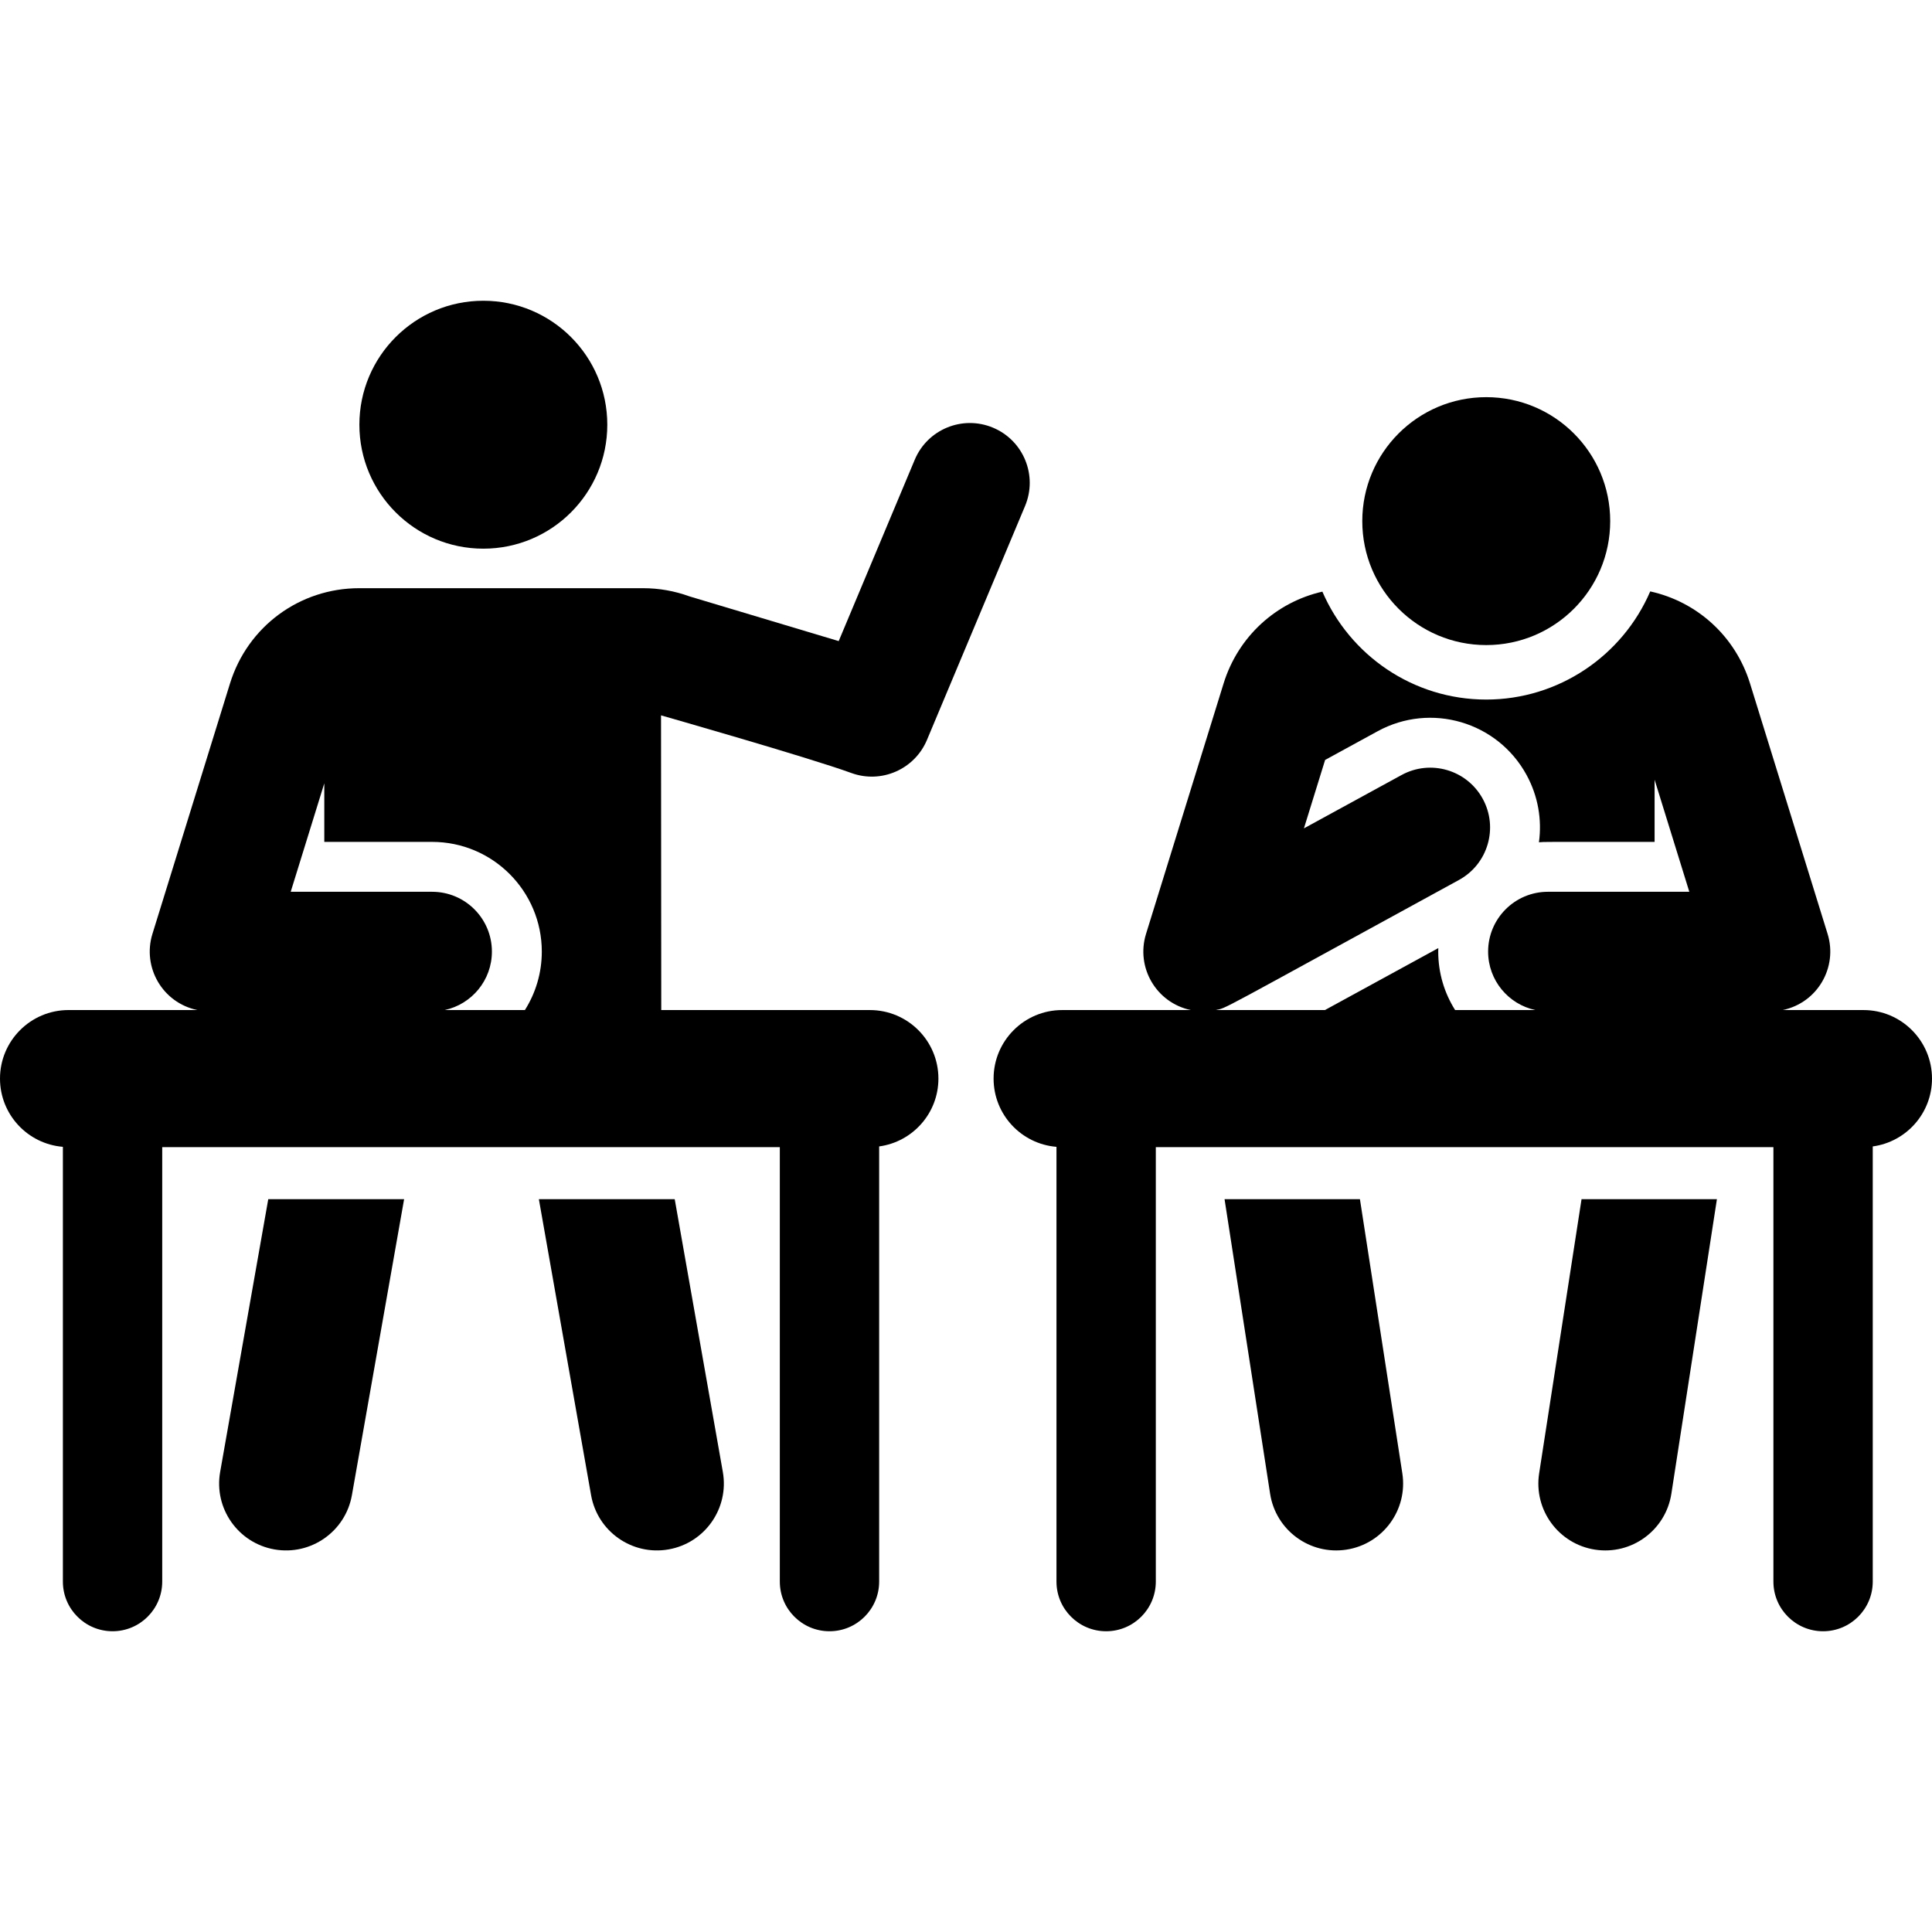 <?xml version="1.0" encoding="iso-8859-1"?>
<!-- Generator: Adobe Illustrator 19.0.0, SVG Export Plug-In . SVG Version: 6.00 Build 0)  -->
<svg xmlns="http://www.w3.org/2000/svg" xmlns:xlink="http://www.w3.org/1999/xlink" version="1.1" id="Capa_1" x="0px" y="0px" viewBox="0 0 512 512" style="enable-background:new 0 0 512 512;" xml:space="preserve">
<g>
	<g>
		<circle cx="128.09" cy="112.552" r="32.85"/>
	</g>
</g>
<g>
	<g>
		<path d="M71.091,317.8l-12.748,72.274c-1.7,9.642,4.737,18.836,14.379,20.537c9.642,1.7,18.836-4.737,20.537-14.378l13.834-78.433    H71.091z"/>
	</g>
</g>
<g>
	<g>
		<path d="M191.557,390.074l-12.749-72.275h-36.002l13.836,78.434c1.7,9.641,10.892,16.079,20.536,14.378    C186.82,408.91,193.257,399.715,191.557,390.074z"/>
	</g>
</g>
<g>
	<g>
		<path d="M245.654,196.09l26-62c3.385-8.073-0.415-17.361-8.487-20.747c-8.075-3.387-17.361,0.415-20.747,8.487l-20.156,48.067    l-39.561-11.856c-3.943-1.437-8.071-2.165-12.27-2.165c-8.53,0-66.067,0-75.225,0c-15.812,0-29.577,10.147-34.255,25.25    c-2.989,9.65-17.6,56.826-20.555,66.364c-2.734,8.83,2.639,18.248,11.902,20.184c-11.966,0-21.518,0-34.139,0    C8.131,267.676,0,275.807,0,285.837c0,9.525,7.336,17.323,16.665,18.086c0,24.166,0,92.417,0,115.212    c0,7.27,5.894,13.163,13.163,13.163s13.163-5.894,13.163-13.163c0-23.334,0-91.124,0-115.136H206.66c0,24.023,0,91.843,0,115.136    c0,7.27,5.894,13.163,13.163,13.163s13.163-5.894,13.163-13.163c0-24.885,0-93.86,0-115.322    c8.864-1.203,15.703-8.781,15.703-17.976c0-10.03-8.131-18.161-18.161-18.161h-55.29c0-7.325-0.059-78.099-0.059-78.099    s39.15,11.161,50.435,15.277C233.556,207.747,242.38,203.895,245.654,196.09z M139.105,267.676h-21.27    c7.157-1.528,12.526-7.882,12.526-15.495c0-8.754-7.096-15.85-15.85-15.85h-37.47c4.969-16.042,3.894-12.572,8.902-28.741v15.52    h28.57c16.101,0,29.071,13.08,29.071,29.071C143.584,257.879,141.938,263.189,139.105,267.676z"/>
	</g>
</g>
<g>
	<g>
		<path d="M371.631,390.444l-11.235-72.645h-35.875l12.072,78.063c1.494,9.661,10.533,16.306,20.228,14.81    C366.497,409.175,373.127,400.119,371.631,390.444z"/>
	</g>
</g>
<g>
	<g>
		<path d="M419.095,317.799l0.027,0.017l-11.231,72.628c-1.496,9.675,5.134,18.731,14.81,20.228    c9.693,1.495,18.734-5.149,20.228-14.81l12.072-78.063H419.095z"/>
	</g>
</g>
<g>
	<g>
		<path d="M493.838,267.676h-0.054H472.43c9.278-1.94,14.631-11.37,11.902-20.184c-2.954-9.538-17.566-56.713-20.555-66.364    c-3.887-12.551-14.052-21.672-26.448-24.4c-7.349,17.082-24.301,28.662-43.457,28.662c-19.44,0-36.172-11.795-43.43-28.601    c-12.274,2.8-22.319,11.88-26.178,24.339l-13.036,42.09l-7.518,24.274c-2.743,8.859,2.675,18.246,11.871,20.184    c-11.959,0-21.476,0-34.108,0c-10.026,0-18.155,8.125-18.161,18.15c0,0.004,0,0.007,0,0.011c0,0.004,0,0.007,0,0.011    c0.006,9.52,7.339,17.312,16.664,18.075c0,24.166,0,92.417,0,115.212c0,7.27,5.894,13.163,13.163,13.163    s13.163-5.894,13.163-13.163c0-23.334,0-91.124,0-115.136h163.67c0,24.023,0,91.843,0,115.136c0,7.27,5.894,13.163,13.163,13.163    s13.163-5.894,13.163-13.163c0-24.885,0-93.86,0-115.322c8.864-1.203,15.702-8.782,15.702-17.976    C512,275.807,503.869,267.676,493.838,267.676z M410.218,236.331L410.218,236.331c-8.754,0-15.851,7.096-15.851,15.85    c0,7.613,5.37,13.967,12.527,15.495h-21.27c-2.833-4.486-4.478-9.797-4.478-15.495c0-0.31,0.014-0.617,0.023-0.925l-30.049,16.42    h-28.966c3.17-0.675-1.158,1.395,64.482-34.473c7.682-4.198,10.506-13.828,6.309-21.509c-4.197-7.681-13.826-10.507-21.51-6.309    l-25.879,14.141l5.617-18.136l13.922-7.607c14.093-7.7,31.753-2.519,39.452,11.571c3.098,5.669,4.106,11.917,3.292,17.861    c1.782-0.145-0.182-0.105,30.649-0.105v-16.482c3.475,11.218,5.607,18.103,9.2,29.703H410.218z"/>
	</g>
</g>
<g>
	<g>
		<circle cx="393.87" cy="138.102" r="32.85"/>
	</g>
</g>
<g>
</g>
<g>
</g>
<g>
</g>
<g>
</g>
<g>
</g>
<g>
</g>
<g>
</g>
<g>
</g>
<g>
</g>
<g>
</g>
<g>
</g>
<g>
</g>
<g>
</g>
<g>
</g>
<g>
</g>
</svg>
